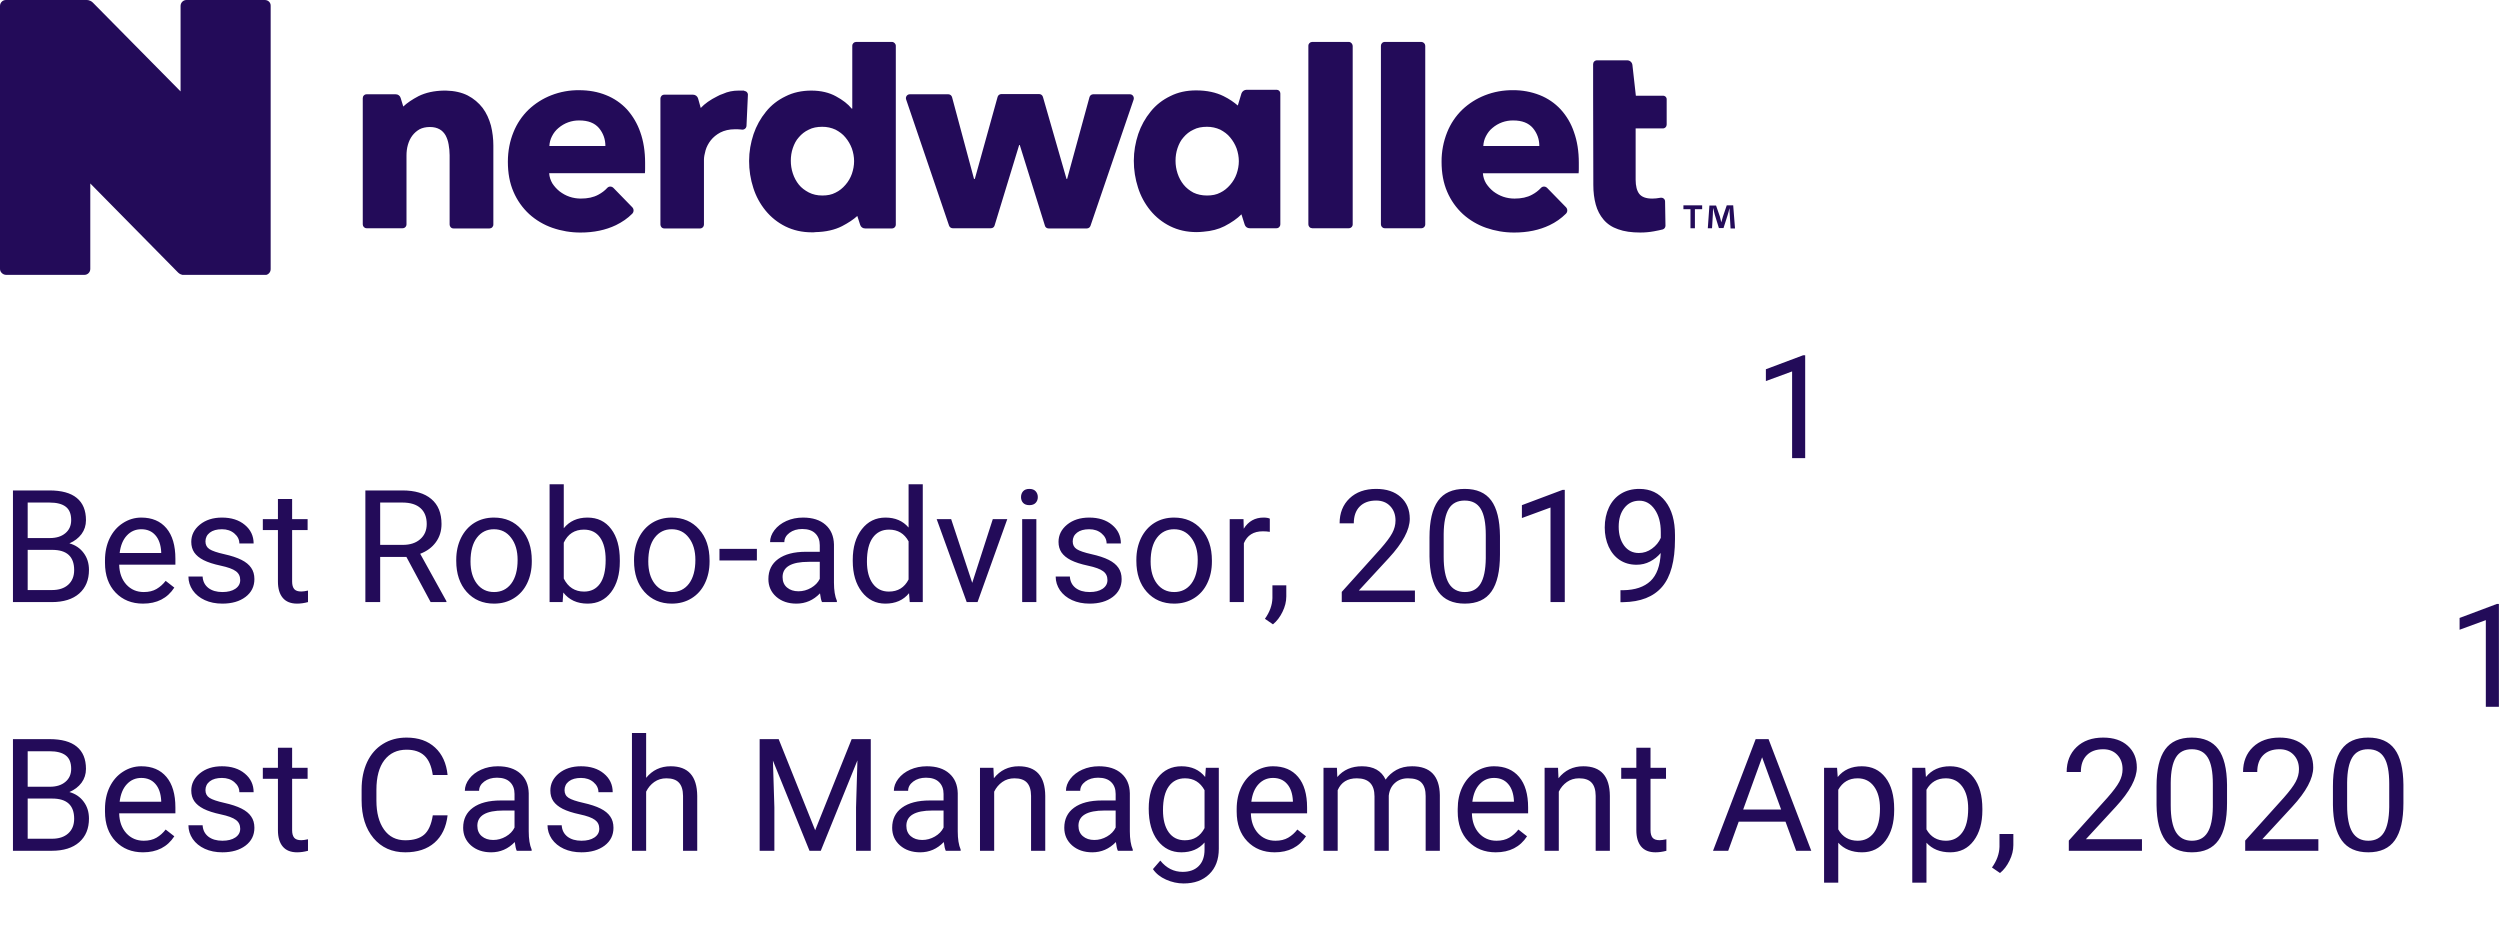 <svg width="191" height="71" viewBox="0 0 191 71" fill="none" xmlns="http://www.w3.org/2000/svg">
<path d="M137.916 35H136.917V28.377L134.913 29.113V28.211L137.76 27.142H137.916V35Z" fill="#230B59"/>
<path d="M0.99 46V37.469H3.779C4.705 37.469 5.4 37.66 5.865 38.043C6.334 38.426 6.568 38.992 6.568 39.742C6.568 40.141 6.455 40.494 6.229 40.803C6.002 41.107 5.693 41.344 5.303 41.512C5.764 41.641 6.127 41.887 6.393 42.25C6.662 42.609 6.797 43.039 6.797 43.539C6.797 44.305 6.549 44.906 6.053 45.344C5.557 45.781 4.855 46 3.949 46H0.99ZM2.115 42.01V45.08H3.973C4.496 45.08 4.908 44.945 5.209 44.676C5.514 44.402 5.666 44.027 5.666 43.551C5.666 42.523 5.107 42.01 3.99 42.01H2.115ZM2.115 41.107H3.814C4.307 41.107 4.699 40.984 4.992 40.738C5.289 40.492 5.438 40.158 5.438 39.736C5.438 39.268 5.301 38.928 5.027 38.717C4.754 38.502 4.338 38.395 3.779 38.395H2.115V41.107ZM10.928 46.117C10.068 46.117 9.369 45.836 8.83 45.273C8.291 44.707 8.021 43.951 8.021 43.006V42.807C8.021 42.178 8.141 41.617 8.379 41.125C8.621 40.629 8.957 40.242 9.387 39.965C9.82 39.684 10.289 39.543 10.793 39.543C11.617 39.543 12.258 39.815 12.715 40.357C13.172 40.9 13.4 41.678 13.4 42.69V43.141H9.105C9.121 43.766 9.303 44.272 9.65 44.658C10.002 45.041 10.447 45.232 10.986 45.232C11.369 45.232 11.693 45.154 11.959 44.998C12.225 44.842 12.457 44.635 12.656 44.377L13.318 44.893C12.787 45.709 11.99 46.117 10.928 46.117ZM10.793 40.434C10.355 40.434 9.988 40.594 9.691 40.914C9.395 41.23 9.211 41.676 9.141 42.25H12.316V42.168C12.285 41.617 12.137 41.191 11.871 40.891C11.605 40.586 11.246 40.434 10.793 40.434ZM18.352 44.318C18.352 44.025 18.24 43.799 18.018 43.639C17.799 43.475 17.414 43.334 16.863 43.217C16.316 43.1 15.881 42.959 15.557 42.795C15.236 42.631 14.998 42.435 14.842 42.209C14.69 41.982 14.613 41.713 14.613 41.4C14.613 40.881 14.832 40.441 15.27 40.082C15.711 39.723 16.273 39.543 16.957 39.543C17.676 39.543 18.258 39.728 18.703 40.1C19.152 40.471 19.377 40.945 19.377 41.523H18.287C18.287 41.227 18.16 40.971 17.906 40.756C17.656 40.541 17.34 40.434 16.957 40.434C16.562 40.434 16.254 40.52 16.031 40.691C15.809 40.863 15.697 41.088 15.697 41.365C15.697 41.627 15.801 41.824 16.008 41.957C16.215 42.09 16.588 42.217 17.127 42.338C17.67 42.459 18.109 42.603 18.445 42.772C18.781 42.94 19.029 43.143 19.189 43.381C19.354 43.615 19.436 43.902 19.436 44.242C19.436 44.809 19.209 45.264 18.756 45.607C18.303 45.947 17.715 46.117 16.992 46.117C16.484 46.117 16.035 46.027 15.645 45.848C15.254 45.668 14.947 45.418 14.725 45.098C14.506 44.773 14.396 44.424 14.396 44.049H15.48C15.5 44.412 15.645 44.701 15.914 44.916C16.188 45.127 16.547 45.232 16.992 45.232C17.402 45.232 17.73 45.15 17.977 44.986C18.227 44.818 18.352 44.596 18.352 44.318ZM22.318 38.125V39.66H23.502V40.498H22.318V44.43C22.318 44.684 22.371 44.875 22.477 45.004C22.582 45.129 22.762 45.191 23.016 45.191C23.141 45.191 23.312 45.168 23.531 45.121V46C23.246 46.078 22.969 46.117 22.699 46.117C22.215 46.117 21.85 45.971 21.604 45.678C21.357 45.385 21.234 44.969 21.234 44.43V40.498H20.08V39.66H21.234V38.125H22.318ZM31.049 42.549H29.045V46H27.914V37.469H30.738C31.699 37.469 32.438 37.688 32.953 38.125C33.473 38.562 33.732 39.199 33.732 40.035C33.732 40.566 33.588 41.029 33.299 41.424C33.014 41.818 32.615 42.113 32.103 42.309L34.107 45.93V46H32.9L31.049 42.549ZM29.045 41.629H30.773C31.332 41.629 31.775 41.484 32.103 41.195C32.435 40.906 32.602 40.52 32.602 40.035C32.602 39.508 32.443 39.103 32.127 38.822C31.814 38.541 31.361 38.398 30.768 38.395H29.045V41.629ZM34.857 42.772C34.857 42.15 34.978 41.592 35.221 41.096C35.467 40.6 35.807 40.217 36.24 39.947C36.678 39.678 37.176 39.543 37.734 39.543C38.598 39.543 39.295 39.842 39.826 40.44C40.361 41.037 40.629 41.832 40.629 42.824V42.9C40.629 43.518 40.51 44.072 40.272 44.565C40.037 45.053 39.699 45.434 39.258 45.707C38.82 45.98 38.316 46.117 37.746 46.117C36.887 46.117 36.19 45.818 35.654 45.221C35.123 44.623 34.857 43.832 34.857 42.848V42.772ZM35.947 42.9C35.947 43.603 36.109 44.168 36.434 44.594C36.762 45.02 37.199 45.232 37.746 45.232C38.297 45.232 38.734 45.018 39.059 44.588C39.383 44.154 39.545 43.549 39.545 42.772C39.545 42.076 39.379 41.514 39.047 41.084C38.719 40.65 38.281 40.434 37.734 40.434C37.199 40.434 36.768 40.647 36.44 41.072C36.111 41.498 35.947 42.107 35.947 42.9ZM47.355 42.9C47.355 43.869 47.133 44.648 46.688 45.238C46.242 45.824 45.645 46.117 44.895 46.117C44.094 46.117 43.475 45.834 43.037 45.268L42.984 46H41.988V37H43.072V40.357C43.51 39.815 44.113 39.543 44.883 39.543C45.652 39.543 46.256 39.834 46.693 40.416C47.135 40.998 47.355 41.795 47.355 42.807V42.9ZM46.272 42.777C46.272 42.039 46.129 41.469 45.844 41.066C45.559 40.664 45.148 40.463 44.613 40.463C43.898 40.463 43.385 40.795 43.072 41.459V44.201C43.404 44.865 43.922 45.197 44.625 45.197C45.145 45.197 45.549 44.996 45.838 44.594C46.127 44.191 46.272 43.586 46.272 42.777ZM48.44 42.772C48.44 42.15 48.56 41.592 48.803 41.096C49.049 40.6 49.389 40.217 49.822 39.947C50.26 39.678 50.758 39.543 51.316 39.543C52.18 39.543 52.877 39.842 53.408 40.44C53.943 41.037 54.211 41.832 54.211 42.824V42.9C54.211 43.518 54.092 44.072 53.853 44.565C53.619 45.053 53.281 45.434 52.84 45.707C52.402 45.98 51.898 46.117 51.328 46.117C50.469 46.117 49.772 45.818 49.236 45.221C48.705 44.623 48.44 43.832 48.44 42.848V42.772ZM49.529 42.9C49.529 43.603 49.691 44.168 50.016 44.594C50.344 45.02 50.781 45.232 51.328 45.232C51.879 45.232 52.316 45.018 52.641 44.588C52.965 44.154 53.127 43.549 53.127 42.772C53.127 42.076 52.961 41.514 52.629 41.084C52.301 40.65 51.863 40.434 51.316 40.434C50.781 40.434 50.35 40.647 50.022 41.072C49.693 41.498 49.529 42.107 49.529 42.9ZM57.826 42.818H54.967V41.934H57.826V42.818ZM62.801 46C62.738 45.875 62.688 45.652 62.648 45.332C62.145 45.855 61.543 46.117 60.844 46.117C60.219 46.117 59.705 45.941 59.303 45.59C58.904 45.234 58.705 44.785 58.705 44.242C58.705 43.582 58.955 43.07 59.455 42.707C59.959 42.34 60.666 42.156 61.576 42.156H62.631V41.658C62.631 41.279 62.518 40.978 62.291 40.756C62.065 40.529 61.73 40.416 61.289 40.416C60.902 40.416 60.578 40.514 60.316 40.709C60.055 40.904 59.924 41.141 59.924 41.418H58.834C58.834 41.102 58.945 40.797 59.168 40.504C59.395 40.207 59.699 39.973 60.082 39.801C60.469 39.629 60.893 39.543 61.353 39.543C62.084 39.543 62.656 39.727 63.07 40.094C63.484 40.457 63.699 40.959 63.715 41.6V44.518C63.715 45.1 63.789 45.562 63.938 45.906V46H62.801ZM61.002 45.174C61.342 45.174 61.664 45.086 61.969 44.91C62.273 44.734 62.494 44.506 62.631 44.225V42.924H61.781C60.453 42.924 59.789 43.312 59.789 44.09C59.789 44.43 59.902 44.695 60.129 44.887C60.355 45.078 60.647 45.174 61.002 45.174ZM65.15 42.777C65.15 41.805 65.381 41.023 65.842 40.434C66.303 39.84 66.906 39.543 67.652 39.543C68.394 39.543 68.982 39.797 69.416 40.305V37H70.5V46H69.504L69.451 45.32C69.018 45.852 68.414 46.117 67.641 46.117C66.906 46.117 66.307 45.816 65.842 45.215C65.381 44.613 65.15 43.828 65.15 42.859V42.777ZM66.234 42.9C66.234 43.619 66.383 44.182 66.68 44.588C66.977 44.994 67.387 45.197 67.91 45.197C68.598 45.197 69.1 44.889 69.416 44.272V41.359C69.092 40.762 68.594 40.463 67.922 40.463C67.391 40.463 66.977 40.668 66.68 41.078C66.383 41.488 66.234 42.096 66.234 42.9ZM74.279 44.529L75.85 39.66H76.957L74.684 46H73.857L71.561 39.66H72.668L74.279 44.529ZM79.178 46H78.094V39.66H79.178V46ZM78.006 37.978C78.006 37.803 78.059 37.654 78.164 37.533C78.273 37.412 78.434 37.352 78.644 37.352C78.856 37.352 79.016 37.412 79.125 37.533C79.234 37.654 79.289 37.803 79.289 37.978C79.289 38.154 79.234 38.301 79.125 38.418C79.016 38.535 78.856 38.594 78.644 38.594C78.434 38.594 78.273 38.535 78.164 38.418C78.059 38.301 78.006 38.154 78.006 37.978ZM84.609 44.318C84.609 44.025 84.498 43.799 84.275 43.639C84.057 43.475 83.672 43.334 83.121 43.217C82.574 43.1 82.139 42.959 81.814 42.795C81.494 42.631 81.256 42.435 81.1 42.209C80.947 41.982 80.871 41.713 80.871 41.4C80.871 40.881 81.09 40.441 81.527 40.082C81.969 39.723 82.531 39.543 83.215 39.543C83.934 39.543 84.516 39.728 84.961 40.1C85.41 40.471 85.635 40.945 85.635 41.523H84.545C84.545 41.227 84.418 40.971 84.164 40.756C83.914 40.541 83.598 40.434 83.215 40.434C82.82 40.434 82.512 40.52 82.289 40.691C82.066 40.863 81.955 41.088 81.955 41.365C81.955 41.627 82.059 41.824 82.266 41.957C82.473 42.09 82.846 42.217 83.385 42.338C83.928 42.459 84.367 42.603 84.703 42.772C85.039 42.94 85.287 43.143 85.447 43.381C85.611 43.615 85.693 43.902 85.693 44.242C85.693 44.809 85.467 45.264 85.014 45.607C84.561 45.947 83.973 46.117 83.25 46.117C82.742 46.117 82.293 46.027 81.902 45.848C81.512 45.668 81.205 45.418 80.982 45.098C80.764 44.773 80.654 44.424 80.654 44.049H81.738C81.758 44.412 81.902 44.701 82.172 44.916C82.445 45.127 82.805 45.232 83.25 45.232C83.66 45.232 83.988 45.15 84.234 44.986C84.484 44.818 84.609 44.596 84.609 44.318ZM86.818 42.772C86.818 42.15 86.939 41.592 87.182 41.096C87.428 40.6 87.768 40.217 88.201 39.947C88.639 39.678 89.137 39.543 89.695 39.543C90.559 39.543 91.256 39.842 91.787 40.44C92.322 41.037 92.59 41.832 92.59 42.824V42.9C92.59 43.518 92.471 44.072 92.232 44.565C91.998 45.053 91.66 45.434 91.219 45.707C90.781 45.98 90.277 46.117 89.707 46.117C88.848 46.117 88.15 45.818 87.615 45.221C87.084 44.623 86.818 43.832 86.818 42.848V42.772ZM87.908 42.9C87.908 43.603 88.07 44.168 88.394 44.594C88.723 45.02 89.16 45.232 89.707 45.232C90.258 45.232 90.695 45.018 91.019 44.588C91.344 44.154 91.506 43.549 91.506 42.772C91.506 42.076 91.34 41.514 91.008 41.084C90.68 40.65 90.242 40.434 89.695 40.434C89.16 40.434 88.728 40.647 88.4 41.072C88.072 41.498 87.908 42.107 87.908 42.9ZM97.014 40.633C96.85 40.605 96.672 40.592 96.481 40.592C95.769 40.592 95.287 40.895 95.033 41.5V46H93.949V39.66H95.004L95.022 40.393C95.377 39.826 95.881 39.543 96.533 39.543C96.744 39.543 96.904 39.57 97.014 39.625V40.633ZM97.254 47.699L96.639 47.277C97.006 46.766 97.197 46.238 97.213 45.695V44.717H98.273V45.566C98.273 45.961 98.176 46.355 97.981 46.75C97.789 47.145 97.547 47.461 97.254 47.699ZM108.1 46H102.51V45.221L105.463 41.94C105.9 41.443 106.201 41.041 106.365 40.732C106.533 40.42 106.617 40.098 106.617 39.766C106.617 39.32 106.482 38.955 106.213 38.67C105.943 38.385 105.584 38.242 105.135 38.242C104.596 38.242 104.176 38.397 103.875 38.705C103.578 39.01 103.43 39.435 103.43 39.982H102.346C102.346 39.197 102.598 38.562 103.102 38.078C103.609 37.594 104.287 37.352 105.135 37.352C105.928 37.352 106.555 37.56 107.016 37.978C107.477 38.393 107.707 38.945 107.707 39.637C107.707 40.477 107.172 41.477 106.102 42.637L103.816 45.115H108.1V46ZM114.598 42.361C114.598 43.631 114.381 44.574 113.947 45.191C113.514 45.809 112.836 46.117 111.914 46.117C111.004 46.117 110.33 45.816 109.893 45.215C109.455 44.609 109.229 43.707 109.213 42.508V41.06C109.213 39.807 109.43 38.875 109.863 38.266C110.297 37.656 110.977 37.352 111.902 37.352C112.82 37.352 113.496 37.647 113.93 38.236C114.363 38.822 114.586 39.728 114.598 40.955V42.361ZM113.514 40.879C113.514 39.961 113.385 39.293 113.127 38.875C112.869 38.453 112.461 38.242 111.902 38.242C111.348 38.242 110.943 38.451 110.689 38.869C110.436 39.287 110.305 39.93 110.297 40.797V42.531C110.297 43.453 110.43 44.135 110.695 44.576C110.965 45.014 111.371 45.232 111.914 45.232C112.449 45.232 112.846 45.025 113.104 44.611C113.365 44.197 113.502 43.545 113.514 42.654V40.879ZM119.549 46H118.459V38.775L116.273 39.578V38.594L119.379 37.428H119.549V46ZM126.879 42.25C126.652 42.52 126.381 42.736 126.064 42.9C125.752 43.065 125.408 43.147 125.033 43.147C124.541 43.147 124.111 43.025 123.744 42.783C123.381 42.541 123.1 42.201 122.9 41.764C122.701 41.322 122.602 40.836 122.602 40.305C122.602 39.734 122.709 39.221 122.924 38.764C123.143 38.307 123.451 37.957 123.85 37.715C124.248 37.473 124.713 37.352 125.244 37.352C126.088 37.352 126.752 37.668 127.236 38.301C127.725 38.93 127.969 39.789 127.969 40.879V41.195C127.969 42.855 127.641 44.068 126.984 44.834C126.328 45.596 125.338 45.986 124.014 46.006H123.803V45.092H124.031C124.926 45.076 125.613 44.844 126.094 44.395C126.574 43.941 126.836 43.227 126.879 42.25ZM125.209 42.25C125.572 42.25 125.906 42.139 126.211 41.916C126.52 41.693 126.744 41.418 126.885 41.09V40.656C126.885 39.945 126.73 39.367 126.422 38.922C126.113 38.477 125.723 38.254 125.25 38.254C124.773 38.254 124.391 38.438 124.102 38.805C123.812 39.168 123.668 39.648 123.668 40.246C123.668 40.828 123.807 41.309 124.084 41.688C124.365 42.062 124.74 42.25 125.209 42.25Z" fill="#230B59"/>
<path d="M190.916 54H189.917V47.377L187.913 48.113V47.211L190.76 46.142H190.916V54Z" fill="#230B59"/>
<path d="M0.99 65V56.469H3.779C4.705 56.469 5.4 56.66 5.865 57.043C6.334 57.426 6.568 57.992 6.568 58.742C6.568 59.141 6.455 59.494 6.229 59.803C6.002 60.107 5.693 60.344 5.303 60.512C5.764 60.641 6.127 60.887 6.393 61.25C6.662 61.609 6.797 62.039 6.797 62.539C6.797 63.305 6.549 63.906 6.053 64.344C5.557 64.781 4.855 65 3.949 65H0.99ZM2.115 61.01V64.08H3.973C4.496 64.08 4.908 63.945 5.209 63.676C5.514 63.402 5.666 63.027 5.666 62.551C5.666 61.523 5.107 61.01 3.99 61.01H2.115ZM2.115 60.107H3.814C4.307 60.107 4.699 59.984 4.992 59.738C5.289 59.492 5.438 59.158 5.438 58.736C5.438 58.268 5.301 57.928 5.027 57.717C4.754 57.502 4.338 57.395 3.779 57.395H2.115V60.107ZM10.928 65.117C10.068 65.117 9.369 64.836 8.83 64.273C8.291 63.707 8.021 62.951 8.021 62.006V61.807C8.021 61.178 8.141 60.617 8.379 60.125C8.621 59.629 8.957 59.242 9.387 58.965C9.82 58.684 10.289 58.543 10.793 58.543C11.617 58.543 12.258 58.815 12.715 59.357C13.172 59.9 13.4 60.678 13.4 61.69V62.141H9.105C9.121 62.766 9.303 63.272 9.65 63.658C10.002 64.041 10.447 64.232 10.986 64.232C11.369 64.232 11.693 64.154 11.959 63.998C12.225 63.842 12.457 63.635 12.656 63.377L13.318 63.893C12.787 64.709 11.99 65.117 10.928 65.117ZM10.793 59.434C10.355 59.434 9.988 59.594 9.691 59.914C9.395 60.23 9.211 60.676 9.141 61.25H12.316V61.168C12.285 60.617 12.137 60.191 11.871 59.891C11.605 59.586 11.246 59.434 10.793 59.434ZM18.352 63.318C18.352 63.025 18.24 62.799 18.018 62.639C17.799 62.475 17.414 62.334 16.863 62.217C16.316 62.1 15.881 61.959 15.557 61.795C15.236 61.631 14.998 61.435 14.842 61.209C14.69 60.982 14.613 60.713 14.613 60.4C14.613 59.881 14.832 59.441 15.27 59.082C15.711 58.723 16.273 58.543 16.957 58.543C17.676 58.543 18.258 58.728 18.703 59.1C19.152 59.471 19.377 59.945 19.377 60.523H18.287C18.287 60.227 18.16 59.971 17.906 59.756C17.656 59.541 17.34 59.434 16.957 59.434C16.562 59.434 16.254 59.52 16.031 59.691C15.809 59.863 15.697 60.088 15.697 60.365C15.697 60.627 15.801 60.824 16.008 60.957C16.215 61.09 16.588 61.217 17.127 61.338C17.67 61.459 18.109 61.603 18.445 61.772C18.781 61.94 19.029 62.143 19.189 62.381C19.354 62.615 19.436 62.902 19.436 63.242C19.436 63.809 19.209 64.264 18.756 64.607C18.303 64.947 17.715 65.117 16.992 65.117C16.484 65.117 16.035 65.027 15.645 64.848C15.254 64.668 14.947 64.418 14.725 64.098C14.506 63.773 14.396 63.424 14.396 63.049H15.48C15.5 63.412 15.645 63.701 15.914 63.916C16.188 64.127 16.547 64.232 16.992 64.232C17.402 64.232 17.73 64.15 17.977 63.986C18.227 63.818 18.352 63.596 18.352 63.318ZM22.318 57.125V58.66H23.502V59.498H22.318V63.43C22.318 63.684 22.371 63.875 22.477 64.004C22.582 64.129 22.762 64.191 23.016 64.191C23.141 64.191 23.312 64.168 23.531 64.121V65C23.246 65.078 22.969 65.117 22.699 65.117C22.215 65.117 21.85 64.971 21.604 64.678C21.357 64.385 21.234 63.969 21.234 63.43V59.498H20.08V58.66H21.234V57.125H22.318ZM34.195 62.293C34.09 63.195 33.756 63.893 33.193 64.385C32.635 64.873 31.891 65.117 30.961 65.117C29.953 65.117 29.145 64.756 28.535 64.033C27.93 63.31 27.627 62.344 27.627 61.133V60.312C27.627 59.52 27.768 58.822 28.049 58.221C28.334 57.619 28.736 57.158 29.256 56.838C29.775 56.514 30.377 56.352 31.061 56.352C31.967 56.352 32.693 56.605 33.24 57.113C33.787 57.617 34.105 58.316 34.195 59.211H33.065C32.967 58.531 32.754 58.039 32.426 57.734C32.102 57.43 31.646 57.277 31.061 57.277C30.342 57.277 29.777 57.543 29.367 58.074C28.961 58.605 28.758 59.361 28.758 60.342V61.168C28.758 62.094 28.951 62.83 29.338 63.377C29.725 63.924 30.266 64.197 30.961 64.197C31.586 64.197 32.065 64.057 32.397 63.775C32.732 63.49 32.955 62.996 33.065 62.293H34.195ZM39.48 65C39.418 64.875 39.367 64.652 39.328 64.332C38.824 64.856 38.223 65.117 37.523 65.117C36.898 65.117 36.385 64.941 35.982 64.59C35.584 64.234 35.385 63.785 35.385 63.242C35.385 62.582 35.635 62.07 36.135 61.707C36.639 61.34 37.346 61.156 38.256 61.156H39.31V60.658C39.31 60.279 39.197 59.978 38.971 59.756C38.744 59.529 38.41 59.416 37.969 59.416C37.582 59.416 37.258 59.514 36.996 59.709C36.734 59.904 36.603 60.141 36.603 60.418H35.514C35.514 60.102 35.625 59.797 35.848 59.504C36.074 59.207 36.379 58.973 36.762 58.801C37.148 58.629 37.572 58.543 38.033 58.543C38.764 58.543 39.336 58.727 39.75 59.094C40.164 59.457 40.379 59.959 40.395 60.6V63.518C40.395 64.1 40.469 64.562 40.617 64.906V65H39.48ZM37.682 64.174C38.022 64.174 38.344 64.086 38.648 63.91C38.953 63.734 39.174 63.506 39.31 63.225V61.924H38.461C37.133 61.924 36.469 62.312 36.469 63.09C36.469 63.43 36.582 63.695 36.809 63.887C37.035 64.078 37.326 64.174 37.682 64.174ZM45.785 63.318C45.785 63.025 45.674 62.799 45.451 62.639C45.232 62.475 44.848 62.334 44.297 62.217C43.75 62.1 43.315 61.959 42.99 61.795C42.67 61.631 42.432 61.435 42.275 61.209C42.123 60.982 42.047 60.713 42.047 60.4C42.047 59.881 42.266 59.441 42.703 59.082C43.145 58.723 43.707 58.543 44.391 58.543C45.109 58.543 45.691 58.728 46.137 59.1C46.586 59.471 46.81 59.945 46.81 60.523H45.721C45.721 60.227 45.594 59.971 45.34 59.756C45.09 59.541 44.773 59.434 44.391 59.434C43.996 59.434 43.688 59.52 43.465 59.691C43.242 59.863 43.131 60.088 43.131 60.365C43.131 60.627 43.234 60.824 43.441 60.957C43.648 61.09 44.022 61.217 44.56 61.338C45.103 61.459 45.543 61.603 45.879 61.772C46.215 61.94 46.463 62.143 46.623 62.381C46.787 62.615 46.869 62.902 46.869 63.242C46.869 63.809 46.643 64.264 46.19 64.607C45.736 64.947 45.148 65.117 44.426 65.117C43.918 65.117 43.469 65.027 43.078 64.848C42.688 64.668 42.381 64.418 42.158 64.098C41.94 63.773 41.83 63.424 41.83 63.049H42.914C42.934 63.412 43.078 63.701 43.348 63.916C43.621 64.127 43.98 64.232 44.426 64.232C44.836 64.232 45.164 64.15 45.41 63.986C45.66 63.818 45.785 63.596 45.785 63.318ZM49.365 59.428C49.846 58.838 50.471 58.543 51.24 58.543C52.58 58.543 53.256 59.299 53.268 60.81V65H52.184V60.805C52.18 60.348 52.074 60.01 51.867 59.791C51.664 59.572 51.346 59.463 50.912 59.463C50.56 59.463 50.252 59.557 49.986 59.744C49.721 59.932 49.514 60.178 49.365 60.482V65H48.281V56H49.365V59.428ZM59.49 56.469L62.279 63.43L65.068 56.469H66.527V65H65.402V61.678L65.508 58.092L62.707 65H61.846L59.051 58.109L59.162 61.678V65H58.037V56.469H59.49ZM72.258 65C72.195 64.875 72.144 64.652 72.106 64.332C71.602 64.856 71 65.117 70.301 65.117C69.676 65.117 69.162 64.941 68.76 64.59C68.361 64.234 68.162 63.785 68.162 63.242C68.162 62.582 68.412 62.07 68.912 61.707C69.416 61.34 70.123 61.156 71.033 61.156H72.088V60.658C72.088 60.279 71.975 59.978 71.748 59.756C71.522 59.529 71.188 59.416 70.746 59.416C70.359 59.416 70.035 59.514 69.773 59.709C69.512 59.904 69.381 60.141 69.381 60.418H68.291C68.291 60.102 68.402 59.797 68.625 59.504C68.852 59.207 69.156 58.973 69.539 58.801C69.926 58.629 70.35 58.543 70.811 58.543C71.541 58.543 72.113 58.727 72.527 59.094C72.941 59.457 73.156 59.959 73.172 60.6V63.518C73.172 64.1 73.246 64.562 73.394 64.906V65H72.258ZM70.459 64.174C70.799 64.174 71.121 64.086 71.426 63.91C71.731 63.734 71.951 63.506 72.088 63.225V61.924H71.238C69.91 61.924 69.246 62.312 69.246 63.09C69.246 63.43 69.359 63.695 69.586 63.887C69.812 64.078 70.103 64.174 70.459 64.174ZM75.897 58.66L75.932 59.457C76.416 58.848 77.049 58.543 77.83 58.543C79.17 58.543 79.846 59.299 79.857 60.81V65H78.773V60.805C78.769 60.348 78.664 60.01 78.457 59.791C78.254 59.572 77.936 59.463 77.502 59.463C77.15 59.463 76.842 59.557 76.576 59.744C76.311 59.932 76.103 60.178 75.955 60.482V65H74.871V58.66H75.897ZM85.406 65C85.344 64.875 85.293 64.652 85.254 64.332C84.75 64.856 84.148 65.117 83.449 65.117C82.824 65.117 82.311 64.941 81.908 64.59C81.51 64.234 81.311 63.785 81.311 63.242C81.311 62.582 81.561 62.07 82.061 61.707C82.564 61.34 83.272 61.156 84.182 61.156H85.236V60.658C85.236 60.279 85.123 59.978 84.897 59.756C84.67 59.529 84.336 59.416 83.894 59.416C83.508 59.416 83.184 59.514 82.922 59.709C82.66 59.904 82.529 60.141 82.529 60.418H81.439C81.439 60.102 81.551 59.797 81.773 59.504C82 59.207 82.305 58.973 82.688 58.801C83.074 58.629 83.498 58.543 83.959 58.543C84.689 58.543 85.262 58.727 85.676 59.094C86.09 59.457 86.305 59.959 86.32 60.6V63.518C86.32 64.1 86.394 64.562 86.543 64.906V65H85.406ZM83.607 64.174C83.947 64.174 84.269 64.086 84.574 63.91C84.879 63.734 85.1 63.506 85.236 63.225V61.924H84.387C83.059 61.924 82.394 62.312 82.394 63.09C82.394 63.43 82.508 63.695 82.734 63.887C82.961 64.078 83.252 64.174 83.607 64.174ZM87.762 61.777C87.762 60.789 87.99 60.004 88.447 59.422C88.904 58.836 89.51 58.543 90.264 58.543C91.037 58.543 91.641 58.816 92.074 59.363L92.127 58.66H93.117V64.848C93.117 65.668 92.873 66.314 92.385 66.787C91.9 67.26 91.248 67.496 90.428 67.496C89.971 67.496 89.523 67.398 89.086 67.203C88.648 67.008 88.314 66.74 88.084 66.4L88.647 65.75C89.111 66.324 89.68 66.611 90.352 66.611C90.879 66.611 91.289 66.463 91.582 66.166C91.879 65.869 92.027 65.451 92.027 64.912V64.367C91.594 64.867 91.002 65.117 90.252 65.117C89.51 65.117 88.908 64.818 88.447 64.221C87.99 63.623 87.762 62.809 87.762 61.777ZM88.852 61.9C88.852 62.615 88.998 63.178 89.291 63.588C89.584 63.994 89.994 64.197 90.522 64.197C91.205 64.197 91.707 63.887 92.027 63.266V60.371C91.695 59.766 91.197 59.463 90.533 59.463C90.006 59.463 89.594 59.668 89.297 60.078C89 60.488 88.852 61.096 88.852 61.9ZM97.389 65.117C96.529 65.117 95.83 64.836 95.291 64.273C94.752 63.707 94.482 62.951 94.482 62.006V61.807C94.482 61.178 94.602 60.617 94.84 60.125C95.082 59.629 95.418 59.242 95.848 58.965C96.281 58.684 96.75 58.543 97.254 58.543C98.078 58.543 98.719 58.815 99.176 59.357C99.633 59.9 99.861 60.678 99.861 61.69V62.141H95.566C95.582 62.766 95.764 63.272 96.111 63.658C96.463 64.041 96.908 64.232 97.447 64.232C97.83 64.232 98.154 64.154 98.42 63.998C98.686 63.842 98.918 63.635 99.117 63.377L99.779 63.893C99.248 64.709 98.451 65.117 97.389 65.117ZM97.254 59.434C96.816 59.434 96.449 59.594 96.152 59.914C95.856 60.23 95.672 60.676 95.602 61.25H98.777V61.168C98.746 60.617 98.598 60.191 98.332 59.891C98.066 59.586 97.707 59.434 97.254 59.434ZM102.141 58.66L102.17 59.363C102.635 58.816 103.262 58.543 104.051 58.543C104.938 58.543 105.541 58.883 105.861 59.562C106.072 59.258 106.346 59.012 106.682 58.824C107.021 58.637 107.422 58.543 107.883 58.543C109.273 58.543 109.98 59.279 110.004 60.752V65H108.92V60.816C108.92 60.363 108.816 60.025 108.609 59.803C108.402 59.576 108.055 59.463 107.566 59.463C107.164 59.463 106.83 59.584 106.564 59.826C106.299 60.065 106.145 60.387 106.102 60.793V65H105.012V60.846C105.012 59.924 104.561 59.463 103.658 59.463C102.947 59.463 102.461 59.766 102.199 60.371V65H101.115V58.66H102.141ZM114.275 65.117C113.416 65.117 112.717 64.836 112.178 64.273C111.639 63.707 111.369 62.951 111.369 62.006V61.807C111.369 61.178 111.488 60.617 111.727 60.125C111.969 59.629 112.305 59.242 112.734 58.965C113.168 58.684 113.637 58.543 114.141 58.543C114.965 58.543 115.605 58.815 116.062 59.357C116.52 59.9 116.748 60.678 116.748 61.69V62.141H112.453C112.469 62.766 112.65 63.272 112.998 63.658C113.35 64.041 113.795 64.232 114.334 64.232C114.717 64.232 115.041 64.154 115.307 63.998C115.572 63.842 115.805 63.635 116.004 63.377L116.666 63.893C116.135 64.709 115.338 65.117 114.275 65.117ZM114.141 59.434C113.703 59.434 113.336 59.594 113.039 59.914C112.742 60.23 112.559 60.676 112.488 61.25H115.664V61.168C115.633 60.617 115.484 60.191 115.219 59.891C114.953 59.586 114.594 59.434 114.141 59.434ZM119.033 58.66L119.068 59.457C119.553 58.848 120.186 58.543 120.967 58.543C122.307 58.543 122.982 59.299 122.994 60.81V65H121.91V60.805C121.906 60.348 121.801 60.01 121.594 59.791C121.391 59.572 121.072 59.463 120.639 59.463C120.287 59.463 119.979 59.557 119.713 59.744C119.447 59.932 119.24 60.178 119.092 60.482V65H118.008V58.66H119.033ZM126.1 57.125V58.66H127.283V59.498H126.1V63.43C126.1 63.684 126.152 63.875 126.258 64.004C126.363 64.129 126.543 64.191 126.797 64.191C126.922 64.191 127.094 64.168 127.312 64.121V65C127.027 65.078 126.75 65.117 126.48 65.117C125.996 65.117 125.631 64.971 125.385 64.678C125.139 64.385 125.016 63.969 125.016 63.43V59.498H123.861V58.66H125.016V57.125H126.1ZM136.412 62.773H132.838L132.035 65H130.875L134.133 56.469H135.117L138.381 65H137.227L136.412 62.773ZM133.178 61.848H136.078L134.625 57.857L133.178 61.848ZM144.715 61.9C144.715 62.865 144.494 63.643 144.053 64.232C143.611 64.822 143.014 65.117 142.26 65.117C141.49 65.117 140.885 64.873 140.443 64.385V67.438H139.359V58.66H140.35L140.402 59.363C140.844 58.816 141.457 58.543 142.242 58.543C143.004 58.543 143.605 58.83 144.047 59.404C144.492 59.978 144.715 60.777 144.715 61.801V61.9ZM143.631 61.777C143.631 61.062 143.479 60.498 143.174 60.084C142.869 59.67 142.451 59.463 141.92 59.463C141.264 59.463 140.771 59.754 140.443 60.336V63.365C140.768 63.943 141.264 64.232 141.932 64.232C142.451 64.232 142.863 64.027 143.168 63.617C143.477 63.203 143.631 62.59 143.631 61.777ZM151.453 61.9C151.453 62.865 151.232 63.643 150.791 64.232C150.35 64.822 149.752 65.117 148.998 65.117C148.229 65.117 147.623 64.873 147.182 64.385V67.438H146.098V58.66H147.088L147.141 59.363C147.582 58.816 148.195 58.543 148.98 58.543C149.742 58.543 150.344 58.83 150.785 59.404C151.23 59.978 151.453 60.777 151.453 61.801V61.9ZM150.369 61.777C150.369 61.062 150.217 60.498 149.912 60.084C149.607 59.67 149.189 59.463 148.658 59.463C148.002 59.463 147.51 59.754 147.182 60.336V63.365C147.506 63.943 148.002 64.232 148.67 64.232C149.189 64.232 149.602 64.027 149.906 63.617C150.215 63.203 150.369 62.59 150.369 61.777ZM152.801 66.699L152.186 66.277C152.553 65.766 152.744 65.238 152.76 64.695V63.717H153.82V64.566C153.82 64.961 153.723 65.356 153.527 65.75C153.336 66.144 153.094 66.461 152.801 66.699ZM163.646 65H158.057V64.221L161.01 60.94C161.447 60.443 161.748 60.041 161.912 59.732C162.08 59.42 162.164 59.098 162.164 58.766C162.164 58.32 162.029 57.955 161.76 57.67C161.49 57.385 161.131 57.242 160.682 57.242C160.143 57.242 159.723 57.397 159.422 57.705C159.125 58.01 158.977 58.435 158.977 58.982H157.893C157.893 58.197 158.145 57.562 158.648 57.078C159.156 56.594 159.834 56.352 160.682 56.352C161.475 56.352 162.102 56.56 162.562 56.978C163.023 57.393 163.254 57.945 163.254 58.637C163.254 59.477 162.719 60.477 161.648 61.637L159.363 64.115H163.646V65ZM170.145 61.361C170.145 62.631 169.928 63.574 169.494 64.191C169.061 64.809 168.383 65.117 167.461 65.117C166.551 65.117 165.877 64.816 165.439 64.215C165.002 63.609 164.775 62.707 164.76 61.508V60.06C164.76 58.807 164.977 57.875 165.41 57.266C165.844 56.656 166.523 56.352 167.449 56.352C168.367 56.352 169.043 56.647 169.477 57.236C169.91 57.822 170.133 58.728 170.145 59.955V61.361ZM169.061 59.879C169.061 58.961 168.932 58.293 168.674 57.875C168.416 57.453 168.008 57.242 167.449 57.242C166.895 57.242 166.49 57.451 166.236 57.869C165.982 58.287 165.852 58.93 165.844 59.797V61.531C165.844 62.453 165.977 63.135 166.242 63.576C166.512 64.014 166.918 64.232 167.461 64.232C167.996 64.232 168.393 64.025 168.65 63.611C168.912 63.197 169.049 62.545 169.061 61.654V59.879ZM177.123 65H171.533V64.221L174.486 60.94C174.924 60.443 175.225 60.041 175.389 59.732C175.557 59.42 175.641 59.098 175.641 58.766C175.641 58.32 175.506 57.955 175.236 57.67C174.967 57.385 174.607 57.242 174.158 57.242C173.619 57.242 173.199 57.397 172.898 57.705C172.602 58.01 172.453 58.435 172.453 58.982H171.369C171.369 58.197 171.621 57.562 172.125 57.078C172.633 56.594 173.311 56.352 174.158 56.352C174.951 56.352 175.578 56.56 176.039 56.978C176.5 57.393 176.73 57.945 176.73 58.637C176.73 59.477 176.195 60.477 175.125 61.637L172.84 64.115H177.123V65ZM183.621 61.361C183.621 62.631 183.404 63.574 182.971 64.191C182.537 64.809 181.859 65.117 180.938 65.117C180.027 65.117 179.354 64.816 178.916 64.215C178.479 63.609 178.252 62.707 178.236 61.508V60.06C178.236 58.807 178.453 57.875 178.887 57.266C179.32 56.656 180 56.352 180.926 56.352C181.844 56.352 182.52 56.647 182.953 57.236C183.387 57.822 183.609 58.728 183.621 59.955V61.361ZM182.537 59.879C182.537 58.961 182.408 58.293 182.15 57.875C181.893 57.453 181.484 57.242 180.926 57.242C180.371 57.242 179.967 57.451 179.713 57.869C179.459 58.287 179.328 58.93 179.32 59.797V61.531C179.32 62.453 179.453 63.135 179.719 63.576C179.988 64.014 180.395 64.232 180.938 64.232C181.473 64.232 181.869 64.025 182.127 63.611C182.389 63.197 182.525 62.545 182.537 61.654V59.879Z" fill="#230B59"/>
<g clip-path="url(#clip0_1_638)">
<path fill-rule="evenodd" clip-rule="evenodd" d="M14.242 0H20.232C20.494 0 20.694 0.203 20.679 0.453V20.563C20.679 20.813 20.479 21.016 20.232 21.016H14.058C13.983 21.015 13.91 20.999 13.842 20.969C13.834 20.969 13.827 20.965 13.819 20.961C13.811 20.957 13.804 20.953 13.796 20.953C13.727 20.922 13.665 20.88 13.611 20.828L6.898 14.016V20.546C6.898 20.796 6.698 21 6.451 21H0.461C0.34 20.996 0.225 20.946 0.139 20.86C0.093 20.818 0.057 20.767 0.033 20.71C0.009 20.653 -0.002 20.592 -1.06345e-07 20.53V0.453C-1.06345e-07 0.203 0.2 0 0.447 0H6.637C6.713 0 6.79 0.016 6.852 0.047C6.859 0.047 6.867 0.051 6.875 0.055C6.883 0.059 6.89 0.062 6.898 0.062C6.96 0.094 7.021 0.125 7.083 0.188L13.796 6.984V0.454C13.796 0.204 13.996 0 14.242 0ZM65.407 3.203H68.147C68.301 3.203 68.44 3.343 68.44 3.5V17.156C68.44 17.195 68.433 17.233 68.418 17.269C68.404 17.305 68.382 17.338 68.355 17.365C68.328 17.393 68.295 17.415 68.26 17.43C68.224 17.445 68.186 17.453 68.147 17.453H66.1C66.014 17.456 65.929 17.43 65.859 17.379C65.789 17.328 65.738 17.255 65.715 17.172L65.499 16.5C65.191 16.78 64.806 17.03 64.329 17.28C63.775 17.562 63.097 17.718 62.312 17.734C62.22 17.75 62.127 17.75 62.035 17.75C61.265 17.75 60.603 17.593 60.002 17.297C59.419 17.007 58.905 16.597 58.493 16.093C58.073 15.58 57.754 14.991 57.554 14.359C57.338 13.693 57.229 12.996 57.231 12.296C57.231 11.578 57.354 10.906 57.57 10.25C57.782 9.624 58.105 9.041 58.524 8.53C58.924 8.03 59.433 7.64 60.018 7.359C60.603 7.062 61.265 6.921 61.988 6.921C62.728 6.921 63.359 7.078 63.868 7.359C64.391 7.64 64.791 7.953 65.068 8.296H65.114V3.5C65.114 3.328 65.253 3.203 65.407 3.203ZM61.034 14.109C61.234 14.359 61.496 14.547 61.789 14.703C62.096 14.859 62.435 14.937 62.82 14.937C63.205 14.937 63.544 14.875 63.836 14.718C64.129 14.578 64.376 14.375 64.591 14.125C64.808 13.878 64.975 13.591 65.084 13.281C65.191 12.968 65.253 12.641 65.253 12.312C65.253 11.984 65.191 11.656 65.083 11.343C64.968 11.036 64.802 10.751 64.591 10.5C64.391 10.25 64.129 10.062 63.836 9.906C63.518 9.759 63.171 9.684 62.82 9.687C62.435 9.687 62.081 9.75 61.788 9.906C61.481 10.046 61.234 10.25 61.034 10.484C60.819 10.718 60.68 11 60.572 11.312C60.464 11.625 60.418 11.952 60.418 12.281C60.418 12.609 60.464 12.921 60.572 13.25C60.68 13.578 60.834 13.859 61.034 14.109ZM127.057 7.312H124.979L124.717 4.968C124.706 4.869 124.66 4.778 124.586 4.711C124.512 4.645 124.416 4.608 124.317 4.608H122.007C121.968 4.608 121.93 4.616 121.894 4.631C121.858 4.646 121.826 4.668 121.799 4.696C121.771 4.724 121.75 4.757 121.735 4.793C121.721 4.829 121.714 4.867 121.714 4.906V7.296L121.73 14.125C121.73 14.671 121.791 15.171 121.915 15.625C122.038 16.078 122.238 16.453 122.515 16.781C122.792 17.109 123.162 17.359 123.624 17.515C124.086 17.687 124.655 17.765 125.317 17.765C125.672 17.765 126.026 17.734 126.364 17.671C126.611 17.625 126.842 17.578 127.026 17.531C127.087 17.513 127.141 17.477 127.18 17.426C127.219 17.375 127.241 17.314 127.242 17.25L127.211 15.39C127.211 15.203 127.042 15.078 126.857 15.109C126.839 15.11 126.821 15.113 126.803 15.117C126.613 15.153 126.42 15.172 126.226 15.172C125.748 15.172 125.425 15.046 125.24 14.812C125.056 14.578 124.963 14.202 124.963 13.734V9.812H127.042C127.081 9.812 127.119 9.804 127.155 9.789C127.19 9.774 127.223 9.752 127.25 9.724C127.277 9.697 127.298 9.664 127.313 9.628C127.327 9.592 127.334 9.554 127.334 9.515V7.61C127.337 7.572 127.333 7.533 127.32 7.497C127.308 7.461 127.288 7.428 127.262 7.4C127.236 7.372 127.204 7.35 127.169 7.335C127.133 7.32 127.095 7.312 127.057 7.313V7.312ZM36.877 8.25C36.571 7.853 36.182 7.527 35.737 7.296C35.275 7.062 34.721 6.937 34.074 6.921H33.905C33.15 6.937 32.519 7.078 31.98 7.343C31.503 7.593 31.102 7.859 30.81 8.14L30.61 7.484C30.587 7.401 30.536 7.328 30.466 7.277C30.396 7.226 30.311 7.2 30.225 7.203H28.007C27.968 7.203 27.93 7.211 27.894 7.226C27.859 7.241 27.826 7.263 27.799 7.291C27.772 7.318 27.751 7.351 27.736 7.387C27.722 7.423 27.715 7.461 27.715 7.5V17.14C27.715 17.297 27.838 17.437 28.007 17.437H30.763C30.802 17.437 30.84 17.429 30.876 17.414C30.911 17.399 30.944 17.377 30.971 17.349C30.998 17.322 31.02 17.289 31.034 17.253C31.049 17.217 31.056 17.179 31.056 17.14V11.89C31.056 11.609 31.086 11.328 31.164 11.062C31.241 10.797 31.349 10.562 31.503 10.359C31.657 10.156 31.841 9.999 32.057 9.875C32.272 9.765 32.534 9.703 32.842 9.703C33.15 9.703 33.382 9.765 33.582 9.875C33.782 9.984 33.935 10.155 34.043 10.343C34.151 10.547 34.228 10.765 34.274 11.031C34.32 11.296 34.351 11.562 34.351 11.859V17.156C34.351 17.312 34.474 17.453 34.644 17.453H37.4C37.478 17.452 37.553 17.421 37.607 17.365C37.662 17.309 37.693 17.234 37.692 17.156V11.109C37.692 10.609 37.631 10.093 37.508 9.593C37.368 9.093 37.168 8.64 36.876 8.25H36.877ZM86.332 7.203H83.514C83.451 7.205 83.389 7.227 83.34 7.266C83.29 7.306 83.254 7.36 83.237 7.421L81.528 13.671H81.482L79.68 7.406C79.663 7.345 79.627 7.29 79.578 7.251C79.528 7.211 79.466 7.189 79.403 7.187H76.493C76.43 7.189 76.368 7.211 76.318 7.251C76.269 7.29 76.233 7.345 76.216 7.406L74.476 13.671H74.415L72.736 7.421C72.719 7.36 72.683 7.306 72.633 7.266C72.584 7.227 72.522 7.205 72.459 7.203H69.503C69.303 7.203 69.164 7.406 69.226 7.593L72.506 17.233C72.525 17.291 72.562 17.343 72.611 17.379C72.661 17.416 72.721 17.436 72.782 17.437H75.708C75.831 17.437 75.954 17.359 75.985 17.234L77.864 11.078H77.91L79.834 17.25C79.865 17.375 79.988 17.453 80.112 17.453H83.037C83.099 17.452 83.158 17.432 83.208 17.396C83.258 17.359 83.295 17.308 83.314 17.25L86.609 7.609C86.671 7.406 86.532 7.203 86.332 7.203ZM100.251 3.203H103.053C103.207 3.203 103.331 3.343 103.346 3.5V17.14C103.346 17.179 103.339 17.217 103.324 17.253C103.31 17.289 103.288 17.322 103.261 17.349C103.234 17.377 103.201 17.399 103.166 17.414C103.13 17.429 103.092 17.437 103.053 17.437H100.251C100.173 17.436 100.098 17.404 100.044 17.349C99.989 17.293 99.959 17.218 99.959 17.14V3.5C99.959 3.328 100.097 3.203 100.251 3.203ZM108.596 3.203H105.794C105.755 3.203 105.717 3.211 105.681 3.226C105.646 3.241 105.613 3.263 105.586 3.291C105.559 3.318 105.538 3.351 105.523 3.387C105.509 3.423 105.502 3.461 105.502 3.5V17.14C105.502 17.297 105.625 17.437 105.794 17.437H108.596C108.635 17.437 108.673 17.429 108.709 17.414C108.744 17.399 108.777 17.377 108.804 17.349C108.831 17.322 108.853 17.289 108.867 17.253C108.882 17.217 108.889 17.179 108.889 17.14V3.5C108.887 3.423 108.855 3.349 108.801 3.294C108.747 3.239 108.673 3.206 108.596 3.203ZM95.231 6.859H97.541C97.695 6.859 97.818 6.984 97.818 7.14V17.14C97.818 17.179 97.811 17.217 97.797 17.253C97.782 17.289 97.76 17.322 97.733 17.349C97.706 17.377 97.674 17.399 97.638 17.414C97.602 17.429 97.564 17.437 97.525 17.437H95.478C95.392 17.44 95.307 17.414 95.237 17.363C95.167 17.312 95.116 17.239 95.093 17.156L94.846 16.375C94.523 16.703 94.092 17 93.553 17.281C93.091 17.515 92.553 17.656 91.936 17.703C91.766 17.718 91.597 17.733 91.428 17.733C90.658 17.733 89.996 17.578 89.396 17.281C88.813 16.992 88.298 16.582 87.886 16.078C87.466 15.564 87.148 14.976 86.948 14.343C86.732 13.677 86.623 12.981 86.624 12.281C86.624 11.562 86.747 10.891 86.963 10.234C87.175 9.608 87.498 9.026 87.918 8.515C88.318 8.015 88.826 7.625 89.411 7.343C89.996 7.046 90.658 6.906 91.381 6.906C92.213 6.906 92.906 7.062 93.476 7.343C93.922 7.562 94.276 7.812 94.569 8.062L94.846 7.14C94.874 7.06 94.926 6.989 94.995 6.939C95.063 6.889 95.146 6.861 95.231 6.859ZM89.965 13.249C90.073 13.578 90.227 13.859 90.427 14.109C90.627 14.359 90.889 14.562 91.182 14.719C91.474 14.859 91.828 14.937 92.213 14.937C92.598 14.937 92.937 14.874 93.23 14.718C93.522 14.578 93.768 14.374 93.984 14.124C94.2 13.874 94.369 13.594 94.477 13.281C94.585 12.968 94.647 12.641 94.647 12.312C94.647 11.984 94.584 11.656 94.477 11.343C94.362 11.036 94.195 10.75 93.984 10.499C93.784 10.249 93.522 10.062 93.23 9.906C92.911 9.759 92.564 9.684 92.213 9.687C91.828 9.687 91.474 9.75 91.182 9.906C90.874 10.046 90.627 10.249 90.427 10.484C90.212 10.718 90.073 10.999 89.965 11.312C89.858 11.625 89.811 11.952 89.811 12.281C89.811 12.609 89.858 12.921 89.965 13.249ZM56.877 6.953H56.847L56.877 6.921H56.43C56 6.921 55.599 7 55.23 7.171C55.075 7.218 54.937 7.281 54.798 7.359C54.259 7.625 53.844 7.921 53.536 8.249L53.336 7.531C53.314 7.446 53.264 7.371 53.194 7.317C53.124 7.263 53.039 7.234 52.951 7.234H50.749C50.71 7.234 50.672 7.242 50.636 7.257C50.6 7.272 50.568 7.294 50.541 7.322C50.514 7.349 50.492 7.382 50.477 7.418C50.463 7.454 50.456 7.492 50.456 7.531V17.156C50.456 17.312 50.579 17.453 50.749 17.453H53.489C53.528 17.453 53.566 17.445 53.602 17.43C53.638 17.415 53.67 17.393 53.697 17.366C53.724 17.338 53.746 17.305 53.761 17.269C53.775 17.233 53.782 17.195 53.782 17.156V12.203C53.782 12 53.828 11.765 53.905 11.484C53.982 11.218 54.121 10.953 54.305 10.718C54.49 10.484 54.737 10.281 55.029 10.125C55.337 9.968 55.707 9.875 56.153 9.875C56.292 9.875 56.43 9.875 56.569 9.89L56.708 9.906C56.785 9.911 56.862 9.886 56.922 9.837C56.982 9.787 57.021 9.717 57.031 9.64L57.139 7.265C57.143 7.227 57.14 7.189 57.129 7.152C57.117 7.116 57.099 7.082 57.075 7.053C57.05 7.024 57.02 7 56.986 6.983C56.952 6.966 56.915 6.955 56.877 6.953ZM46.299 7.266C46.907 7.506 47.454 7.88 47.9 8.359C48.351 8.864 48.697 9.454 48.917 10.094C49.163 10.781 49.286 11.563 49.286 12.438V12.844C49.286 12.984 49.286 13.109 49.271 13.234H41.957C41.972 13.516 42.065 13.781 42.203 14.016C42.355 14.247 42.542 14.453 42.758 14.625C42.988 14.797 43.235 14.938 43.512 15.031C43.789 15.125 44.082 15.171 44.374 15.171C44.898 15.171 45.344 15.078 45.714 14.875C45.976 14.735 46.207 14.562 46.391 14.359C46.514 14.219 46.731 14.219 46.869 14.359L48.301 15.829C48.439 15.969 48.439 16.187 48.301 16.329C47.946 16.687 47.531 16.969 47.053 17.203C46.268 17.578 45.375 17.766 44.343 17.766C43.614 17.767 42.891 17.645 42.203 17.406C41.549 17.179 40.947 16.823 40.433 16.359C39.917 15.882 39.508 15.302 39.232 14.656C38.939 13.984 38.801 13.219 38.801 12.359C38.801 11.531 38.955 10.766 39.231 10.094C39.49 9.446 39.884 8.86 40.386 8.375C40.885 7.903 41.471 7.531 42.111 7.281C42.792 7.014 43.519 6.882 44.251 6.891C44.991 6.891 45.683 7.016 46.299 7.266ZM42.172 10.406C42.052 10.639 41.984 10.895 41.972 11.156H46.252C46.252 10.625 46.083 10.172 45.76 9.781C45.421 9.391 44.929 9.203 44.267 9.203C43.68 9.192 43.11 9.398 42.665 9.781C42.459 9.953 42.292 10.166 42.173 10.406H42.172ZM119.236 8.359C118.791 7.88 118.244 7.506 117.635 7.266C116.983 7.01 116.287 6.883 115.587 6.891C114.855 6.882 114.128 7.014 113.447 7.281C112.807 7.532 112.221 7.903 111.722 8.375C111.22 8.86 110.827 9.446 110.567 10.094C110.277 10.814 110.13 11.583 110.136 12.359C110.136 13.219 110.275 13.984 110.567 14.656C110.843 15.302 111.252 15.882 111.768 16.359C112.283 16.822 112.885 17.178 113.539 17.406C114.217 17.641 114.925 17.766 115.679 17.766C116.711 17.766 117.604 17.578 118.389 17.203C118.851 16.985 119.273 16.689 119.636 16.328C119.669 16.295 119.695 16.256 119.713 16.213C119.731 16.171 119.74 16.125 119.74 16.078C119.74 16.032 119.731 15.986 119.713 15.943C119.695 15.9 119.669 15.861 119.636 15.828L118.204 14.359C118.066 14.219 117.85 14.219 117.727 14.359C117.532 14.568 117.303 14.742 117.05 14.875C116.68 15.078 116.234 15.172 115.71 15.172C115.418 15.172 115.125 15.125 114.848 15.032C114.576 14.937 114.322 14.8 114.093 14.625C113.877 14.452 113.69 14.246 113.539 14.015C113.396 13.778 113.311 13.511 113.293 13.235H120.606C120.622 13.109 120.622 12.985 120.622 12.844V12.438C120.622 11.562 120.499 10.781 120.252 10.094C120.039 9.451 119.692 8.86 119.236 8.359ZM113.324 11.156C113.339 10.891 113.401 10.641 113.524 10.406C113.647 10.172 113.801 9.953 114.016 9.781C114.461 9.398 115.031 9.192 115.618 9.203C116.28 9.203 116.773 9.391 117.111 9.781C117.435 10.171 117.604 10.625 117.604 11.156H113.324ZM131.923 15.688H132.416L132.555 17.454H132.216L132.154 16.422C132.139 16.297 132.139 16.125 132.139 15.938H132.124C132.095 16.081 132.041 16.265 131.997 16.414L131.985 16.454L131.677 17.422H131.323L131.015 16.422C131.002 16.361 130.982 16.288 130.962 16.212C130.936 16.116 130.912 16.019 130.892 15.922H130.876C130.876 16 130.873 16.082 130.869 16.164C130.864 16.245 130.862 16.326 130.861 16.407L130.799 17.438H130.476L130.599 15.704H131.107L131.4 16.547L131.429 16.667L131.43 16.672C131.452 16.765 131.476 16.867 131.508 16.985C131.554 16.829 131.6 16.672 131.631 16.547L131.923 15.688ZM129.152 17.438H129.491V15.985H130.045V15.689H128.613V15.985H129.152V17.439V17.438Z" fill="#230B59"/>
</g>
<defs>
<clipPath id="clip0_1_638">
<rect width="133" height="21" fill="white"/>
</clipPath>
</defs>
</svg>
